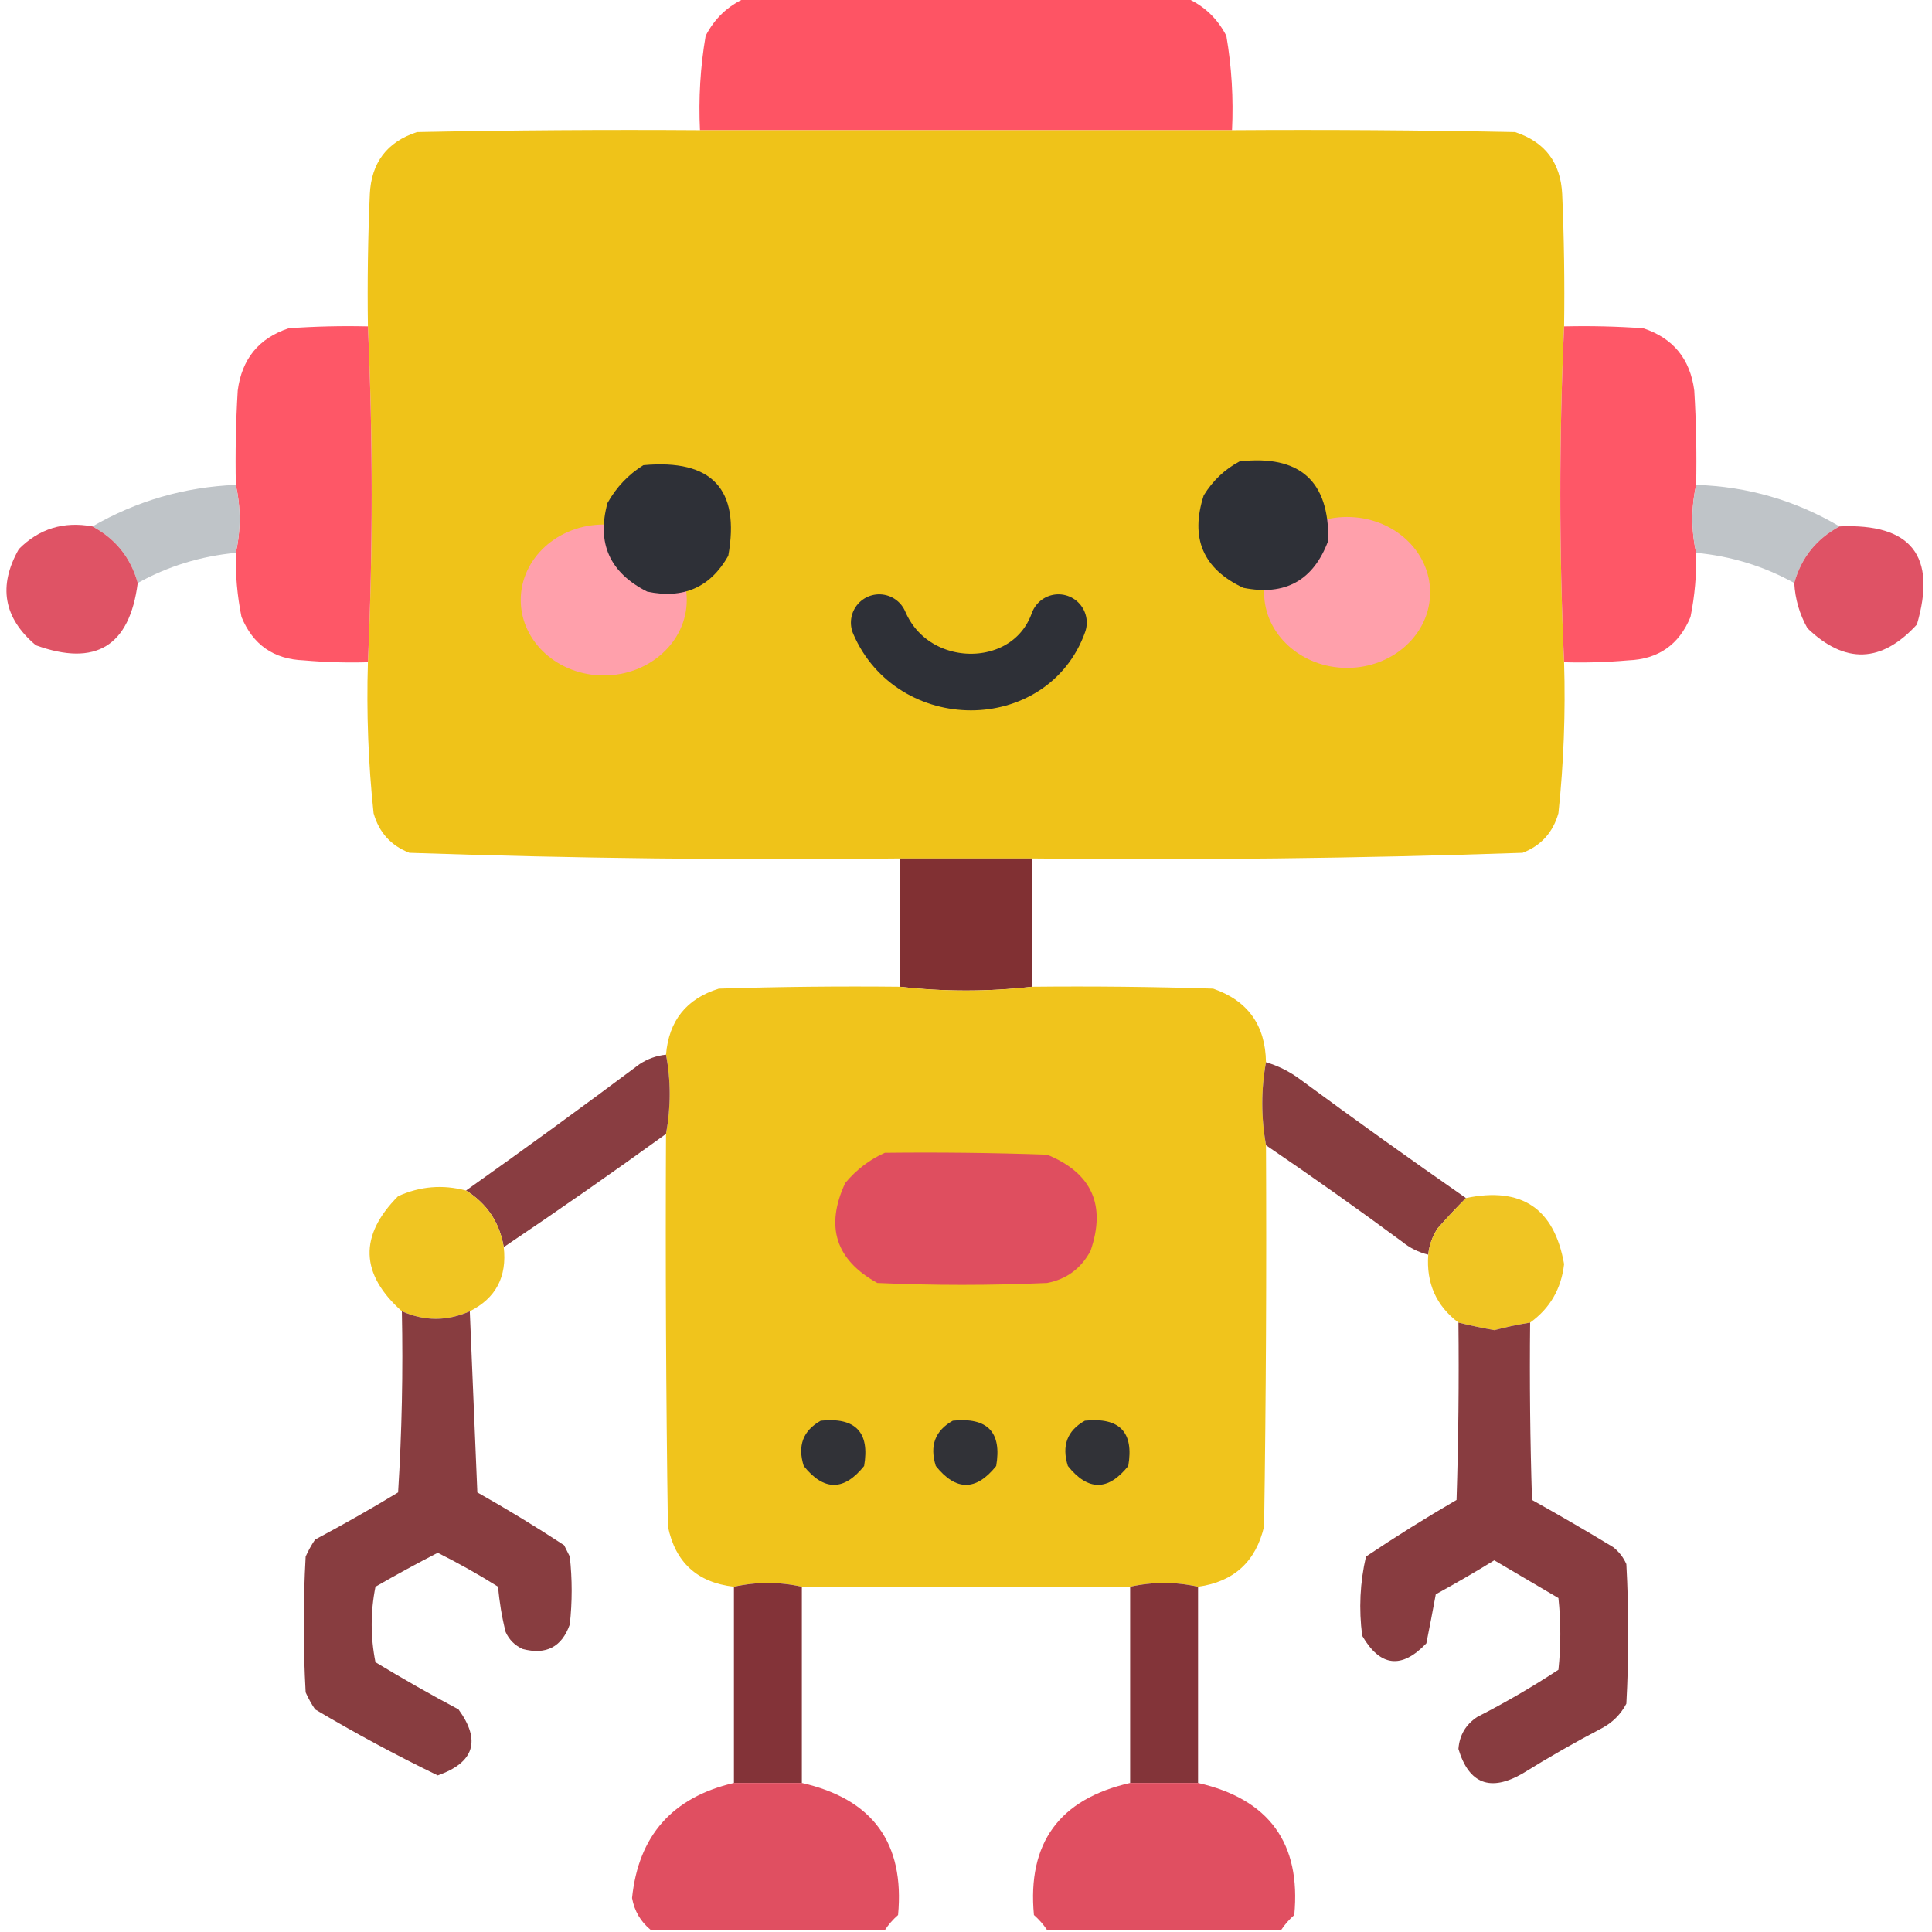 <svg width="512" height="512" viewBox="0 0 512 512" fill="none" xmlns="http://www.w3.org/2000/svg">
<g clip-path="url(#clip0_1_10)">
<path opacity="0.99" fill-rule="evenodd" clip-rule="evenodd" d="M197.5 -0.5C236.5 -0.5 275.5 -0.5 314.5 -0.5C319.146 1.583 322.646 4.916 325 9.5C326.406 17.749 326.906 26.083 326.5 34.5C279.5 34.5 232.5 34.5 185.5 34.5C185.094 26.083 185.594 17.749 187 9.5C189.354 4.916 192.854 1.583 197.5 -0.5Z" fill="#FE5363"/>
<path opacity="0.995" fill-rule="evenodd" clip-rule="evenodd" d="M185.5 34.5C232.5 34.5 279.5 34.5 326.5 34.5C351.502 34.333 376.502 34.5 401.5 35C409.442 37.612 413.608 43.112 414 51.5C414.5 63.162 414.667 74.829 414.5 86.5C413.167 116.167 413.167 145.833 414.5 175.5C414.903 188.885 414.403 202.218 413 215.5C411.567 220.598 408.4 224.098 403.5 226C360.227 227.484 316.894 227.984 273.5 227.5C261.833 227.5 250.167 227.5 238.5 227.5C195.106 227.984 151.773 227.484 108.5 226C103.6 224.098 100.433 220.598 99 215.5C97.596 202.218 97.096 188.885 97.5 175.5C98.833 145.833 98.833 116.167 97.5 86.5C97.333 74.829 97.5 63.162 98 51.5C98.391 43.112 102.558 37.612 110.5 35C135.498 34.5 160.498 34.333 185.5 34.5Z" fill="#EFC319"/>
<path opacity="0.97" fill-rule="evenodd" clip-rule="evenodd" d="M97.5 86.5C98.833 116.167 98.833 145.833 97.5 175.5C91.823 175.666 86.157 175.499 80.5 175C72.535 174.701 67.035 170.868 64 163.5C62.868 157.888 62.368 152.221 62.5 146.5C63.833 140.5 63.833 134.5 62.5 128.5C62.333 120.16 62.5 111.827 63 103.5C64.093 95.115 68.593 89.615 76.5 87C83.492 86.5 90.492 86.334 97.5 86.5Z" fill="#FE5363"/>
<path opacity="0.969" fill-rule="evenodd" clip-rule="evenodd" d="M414.5 86.5C421.508 86.334 428.508 86.5 435.5 87C443.407 89.615 447.907 95.115 449 103.5C449.5 111.827 449.666 120.16 449.5 128.5C448.167 134.5 448.167 140.5 449.5 146.5C449.631 152.221 449.131 157.888 448 163.5C444.965 170.868 439.465 174.701 431.5 175C425.843 175.499 420.176 175.666 414.5 175.5C413.167 145.833 413.167 116.167 414.5 86.5Z" fill="#FE5363"/>
<path opacity="0.968" fill-rule="evenodd" clip-rule="evenodd" d="M62.5 128.5C63.833 134.5 63.833 140.5 62.5 146.5C53.187 147.384 44.521 150.051 36.5 154.5C34.651 147.812 30.651 142.812 24.5 139.5C36.245 132.73 48.911 129.063 62.5 128.5Z" fill="#BDC2C6"/>
<path opacity="0.976" fill-rule="evenodd" clip-rule="evenodd" d="M449.5 128.5C463.122 128.93 475.789 132.597 487.5 139.5C481.35 142.812 477.35 147.812 475.5 154.5C467.479 150.051 458.813 147.384 449.5 146.5C448.167 140.5 448.167 134.5 449.5 128.5Z" fill="#BDC2C6"/>
<path opacity="0.964" fill-rule="evenodd" clip-rule="evenodd" d="M24.5 139.5C30.65 142.812 34.65 147.812 36.5 154.5C34.347 171.242 25.347 176.742 9.5 171C0.936 163.784 -0.564 155.284 5 145.5C10.358 140.102 16.858 138.102 24.5 139.5Z" fill="#DE4D60"/>
<path opacity="0.966" fill-rule="evenodd" clip-rule="evenodd" d="M487.5 139.5C506.492 138.653 513.325 147.32 508 165.5C498.632 175.728 488.965 176.062 479 166.5C476.901 162.769 475.734 158.769 475.5 154.5C477.35 147.812 481.35 142.812 487.5 139.5Z" fill="#DE4D60"/>
<path fill-rule="evenodd" clip-rule="evenodd" d="M238.5 227.5C250.167 227.5 261.833 227.5 273.5 227.5C273.5 238.833 273.5 250.167 273.5 261.5C261.833 262.833 250.167 262.833 238.5 261.5C238.5 250.167 238.5 238.833 238.5 227.5Z" fill="#813033"/>
<path opacity="0.984" fill-rule="evenodd" clip-rule="evenodd" d="M238.5 261.5C250.167 262.833 261.833 262.833 273.5 261.5C289.503 261.333 305.503 261.5 321.5 262C330.685 265.188 335.352 271.688 335.5 281.5C334.189 288.735 334.189 296.068 335.5 303.5C335.667 337.168 335.5 370.835 335 404.5C332.815 413.852 326.982 419.185 317.5 420.5C311.5 419.167 305.5 419.167 299.5 420.5C270.5 420.5 241.5 420.5 212.5 420.5C206.5 419.167 200.5 419.167 194.5 420.5C184.794 419.398 178.96 414.064 177 404.5C176.5 369.835 176.333 335.168 176.5 300.5C177.81 293.401 177.81 286.401 176.5 279.5C177.247 270.496 181.914 264.663 190.5 262C206.497 261.5 222.497 261.333 238.5 261.5Z" fill="#EFC319"/>
<path opacity="0.929" fill-rule="evenodd" clip-rule="evenodd" d="M176.5 279.5C177.81 286.401 177.81 293.401 176.5 300.5C162.341 310.746 148.008 320.746 133.5 330.5C132.411 323.985 129.078 318.985 123.5 315.5C138.955 304.551 154.288 293.385 169.5 282C171.65 280.589 173.984 279.755 176.5 279.5Z" fill="#802F33"/>
<path opacity="0.931" fill-rule="evenodd" clip-rule="evenodd" d="M335.5 281.5C338.757 282.462 341.757 283.962 344.5 286C359.046 296.719 373.712 307.219 388.5 317.5C385.97 320.042 383.47 322.709 381 325.5C379.589 327.65 378.755 329.984 378.5 332.5C375.91 331.872 373.577 330.705 371.5 329C359.617 320.235 347.617 311.735 335.5 303.5C334.189 296.068 334.189 288.735 335.5 281.5Z" fill="#803033"/>
<path fill-rule="evenodd" clip-rule="evenodd" d="M234.5 305.5C248.837 305.333 263.171 305.5 277.5 306C289.346 310.859 293.179 319.359 289 331.5C286.497 336.165 282.663 338.998 277.5 340C262.5 340.667 247.5 340.667 232.5 340C221.465 333.893 218.632 325.06 224 313.5C226.975 309.952 230.475 307.286 234.5 305.5Z" fill="#DF4E5F"/>
<path opacity="0.959" fill-rule="evenodd" clip-rule="evenodd" d="M123.5 315.5C129.078 318.985 132.411 323.985 133.5 330.5C134.396 338.381 131.396 344.048 124.5 347.5C118.505 350.166 112.505 350.166 106.5 347.5C95.431 337.631 95.097 327.464 105.5 317C111.322 314.365 117.322 313.865 123.5 315.5Z" fill="#EFC319"/>
<path opacity="0.957" fill-rule="evenodd" clip-rule="evenodd" d="M405.5 350.5C402.307 351.011 399.141 351.678 396 352.5C392.8 351.932 389.633 351.265 386.5 350.5C380.608 346.04 377.941 340.04 378.5 332.5C378.755 329.984 379.589 327.65 381 325.5C383.47 322.709 385.97 320.042 388.5 317.5C403.246 314.425 411.913 320.259 414.5 335C413.751 341.558 410.751 346.725 405.5 350.5Z" fill="#EFC219"/>
<path opacity="0.933" fill-rule="evenodd" clip-rule="evenodd" d="M106.5 347.5C112.505 350.166 118.505 350.166 124.5 347.5C125.152 363.437 125.819 379.437 126.5 395.5C134.333 399.916 142 404.582 149.5 409.5C150 410.5 150.5 411.5 151 412.5C151.667 418.5 151.667 424.5 151 430.5C148.897 436.469 144.73 438.636 138.5 437C136.43 436.052 134.93 434.552 134 432.5C133.007 428.558 132.34 424.558 132 420.5C126.813 417.24 121.479 414.24 116 411.5C110.436 414.366 104.936 417.366 99.5 420.5C98.167 427.167 98.167 433.833 99.5 440.5C106.705 444.867 114.038 449.033 121.5 453C127.52 461.275 125.686 467.109 116 470.5C104.961 465.147 94.128 459.313 83.5 453C82.54 451.581 81.707 450.081 81 448.5C80.333 436.5 80.333 424.5 81 412.5C81.707 410.919 82.54 409.419 83.5 408C90.962 404.033 98.295 399.867 105.5 395.5C106.499 379.514 106.833 363.514 106.5 347.5Z" fill="#802F33"/>
<path opacity="0.931" fill-rule="evenodd" clip-rule="evenodd" d="M386.5 350.5C389.633 351.265 392.8 351.932 396 352.5C399.141 351.678 402.307 351.011 405.5 350.5C405.333 366.17 405.5 381.837 406 397.5C413.249 401.54 420.415 405.707 427.5 410C429.049 411.214 430.215 412.714 431 414.5C431.667 426.833 431.667 439.167 431 451.5C429.5 454.333 427.333 456.5 424.5 458C417.337 461.747 410.337 465.747 403.5 470C394.947 474.918 389.281 472.752 386.5 463.5C386.774 459.843 388.44 457.01 391.5 455C398.912 451.212 406.079 447.045 413 442.5C413.667 436.167 413.667 429.833 413 423.5C407.333 420.167 401.667 416.833 396 413.5C390.915 416.626 385.749 419.626 380.5 422.5C379.703 426.842 378.87 431.176 378 435.5C371.439 442.385 365.772 441.718 361 433.5C360.076 426.392 360.409 419.392 362 412.5C369.832 407.25 377.832 402.25 386 397.5C386.5 381.837 386.667 366.17 386.5 350.5Z" fill="#802F33"/>
<path fill-rule="evenodd" clip-rule="evenodd" d="M217.5 376.5C226.711 375.542 230.545 379.542 229 388.5C223.667 395.167 218.333 395.167 213 388.5C211.309 383.131 212.809 379.131 217.5 376.5Z" fill="#313237"/>
<path fill-rule="evenodd" clip-rule="evenodd" d="M252.5 376.5C261.711 375.542 265.545 379.542 264 388.5C258.667 395.167 253.333 395.167 248 388.5C246.309 383.131 247.809 379.131 252.5 376.5Z" fill="#313237"/>
<path fill-rule="evenodd" clip-rule="evenodd" d="M287.5 376.5C296.711 375.542 300.545 379.542 299 388.5C293.667 395.167 288.333 395.167 283 388.5C281.309 383.131 282.809 379.131 287.5 376.5Z" fill="#313237"/>
<path opacity="0.974" fill-rule="evenodd" clip-rule="evenodd" d="M212.5 420.5C212.5 437.833 212.5 455.167 212.5 472.5C206.5 472.5 200.5 472.5 194.5 472.5C194.5 455.167 194.5 437.833 194.5 420.5C200.5 419.167 206.5 419.167 212.5 420.5Z" fill="#802F34"/>
<path opacity="0.972" fill-rule="evenodd" clip-rule="evenodd" d="M317.5 420.5C317.5 437.833 317.5 455.167 317.5 472.5C311.5 472.5 305.5 472.5 299.5 472.5C299.5 455.167 299.5 437.833 299.5 420.5C305.5 419.167 311.5 419.167 317.5 420.5Z" fill="#802F34"/>
<path opacity="0.983" fill-rule="evenodd" clip-rule="evenodd" d="M194.5 472.5C200.5 472.5 206.5 472.5 212.5 472.5C231.278 476.766 239.778 488.433 238 507.5C236.624 508.705 235.458 510.038 234.5 511.5C213.833 511.5 193.167 511.5 172.5 511.5C169.789 509.287 168.123 506.454 167.5 503C169.195 486.466 178.195 476.3 194.5 472.5Z" fill="#DF4C5F"/>
<path opacity="0.983" fill-rule="evenodd" clip-rule="evenodd" d="M299.5 472.5C305.5 472.5 311.5 472.5 317.5 472.5C336.31 476.792 344.81 488.459 343 507.5C341.624 508.705 340.458 510.038 339.5 511.5C318.833 511.5 298.167 511.5 277.5 511.5C276.542 510.038 275.376 508.705 274 507.5C272.222 488.433 280.722 476.766 299.5 472.5Z" fill="#DF4C5F"/>
<ellipse cx="160" cy="159" rx="22" ry="20" fill="#FFA0AB"/>
<ellipse cx="357" cy="157" rx="22" ry="20" fill="#FFA0AB"/>
<path fill-rule="evenodd" clip-rule="evenodd" d="M170.502 123.278C188.672 121.608 196.172 129.608 193.002 147.278C188.277 155.642 181.11 158.808 171.502 156.778C161.571 151.753 158.071 143.92 161.002 133.278C163.361 129.088 166.528 125.755 170.502 123.278Z" fill="#2E3037"/>
<path d="M233 165C242 186 273 186 280.5 165" stroke="#2E3037" stroke-width="15" stroke-linecap="round"/>
<path fill-rule="evenodd" clip-rule="evenodd" d="M328.502 122.278C344.461 120.473 352.294 127.473 352.002 143.278C348.084 153.822 340.584 157.988 329.502 155.778C318.834 150.792 315.334 142.625 319.002 131.278C321.408 127.37 324.574 124.37 328.502 122.278Z" fill="#2E3037"/>
</g>
<defs>
<clipPath id="clip0_1_10">
<rect width="512" height="512" fill="white"/>
</clipPath>
</defs>
</svg>
